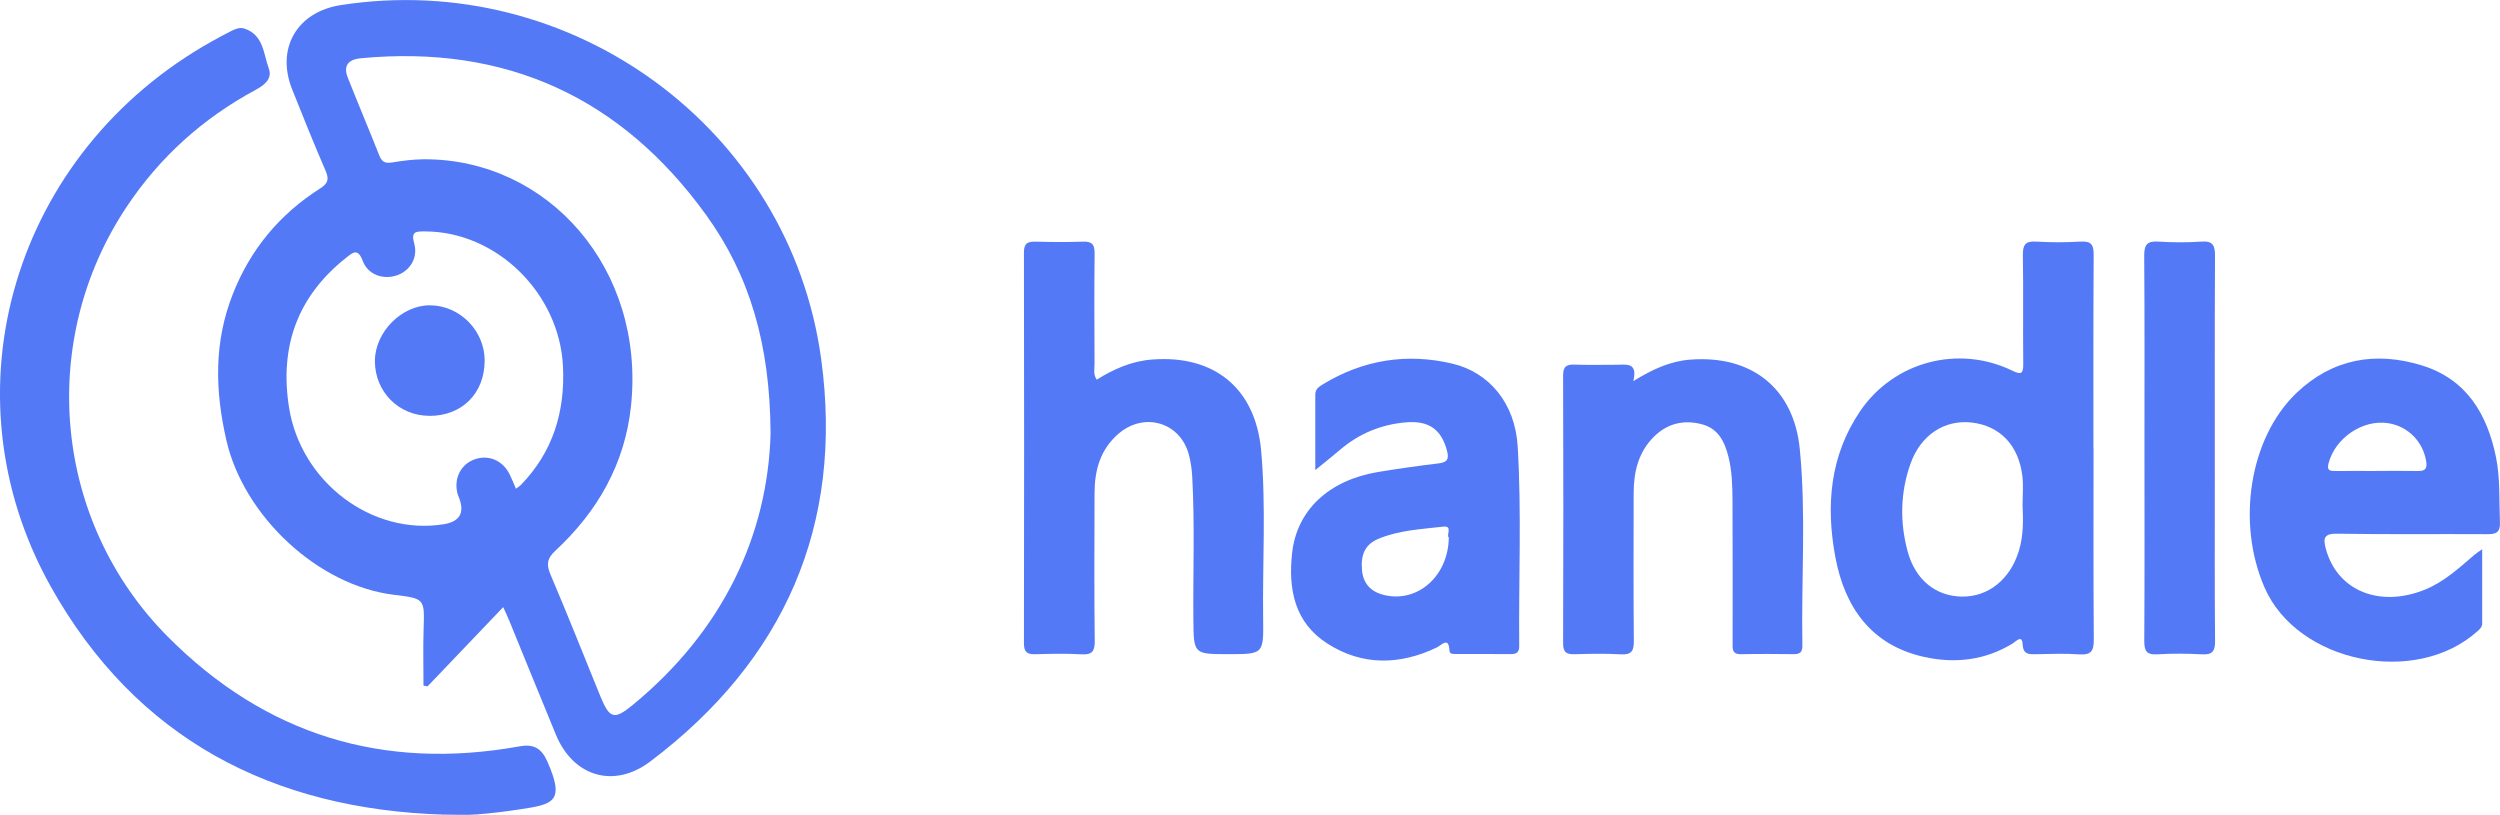 <?xml version="1.0" encoding="UTF-8"?>
<svg id="Layer_2" data-name="Layer 2" xmlns="http://www.w3.org/2000/svg" viewBox="0 0 420.97 137.22">
  <defs>
    <style>
      .cls-1 {
        fill: #5479f7;
      }
    </style>
  </defs>
  <g id="_图层_1" data-name="图层 1">
    <path class="cls-1" d="M84.73,102.24c-4.34,4.55-8.54,8.94-12.74,13.34l-.68-.14c0-3.14-.08-6.29,.02-9.43,.17-5.22,.22-5.21-4.98-5.85-12.92-1.57-25.32-13.36-28.22-25.98-1.94-8.44-2.12-16.56,1.07-24.65,2.96-7.54,7.9-13.47,14.71-17.8,1.34-.85,1.53-1.56,.91-2.99-1.96-4.52-3.79-9.1-5.62-13.68-2.76-6.9,.79-13.05,8.17-14.2,38.78-6.04,75.6,20.69,80.91,59.61,3.81,27.95-6.2,50.73-28.79,67.76-6.11,4.61-12.96,2.55-15.88-4.51-2.63-6.36-5.21-12.75-7.82-19.12-.29-.72-.63-1.42-1.05-2.35Zm45.02-29.33c-.08-14.86-3.48-26.5-10.83-36.69-14.3-19.81-33.73-28.73-58.16-26.41-2.23,.21-2.97,1.33-2.18,3.31,1.73,4.37,3.56,8.69,5.29,13.06,.43,1.08,1,1.37,2.13,1.18,1.77-.29,3.58-.53,5.37-.54,20.92-.09,37.29,18.43,34.89,41.49-1.01,9.76-5.63,17.84-12.77,24.45-1.4,1.29-1.5,2.32-.78,4.02,2.89,6.77,5.59,13.61,8.37,20.43,1.56,3.82,2.34,4.07,5.47,1.49,15.14-12.44,22.75-28.53,23.21-45.8Zm-42.87,9.38c.35-.26,.61-.41,.82-.62,5.41-5.57,7.46-12.33,7.1-19.95-.58-12.34-11.17-22.72-23.19-22.75-1.52,0-2.46-.07-1.86,2.05,.69,2.43-.78,4.67-3.02,5.38-2.29,.72-4.79-.16-5.66-2.49-.81-2.16-1.65-1.41-2.78-.51-8.19,6.48-11.23,14.93-9.63,25.16,1.98,12.6,13.92,21.64,26.03,19.72q4.02-.64,2.65-4.34c-.11-.29-.25-.58-.32-.88-.62-2.53,.58-4.88,2.9-5.71,2.33-.84,4.73,.17,5.89,2.51,.38,.76,.69,1.56,1.07,2.44Z"/>
    <path class="cls-1" d="M74.87,137.18c-29.01-.87-51.98-12.78-66.34-38.44C-9.81,65.91,2.41,25.6,35.65,6.98c1.09-.61,2.19-1.21,3.31-1.77,.7-.35,1.46-.66,2.26-.38,3.18,1.1,3.14,4.26,4.04,6.7,.65,1.75-.75,2.81-2.25,3.62-8.85,4.78-16.12,11.31-21.7,19.7-15.11,22.7-12.3,53.01,6.94,72.36,16.46,16.56,36.31,22.61,59.27,18.46,2.26-.41,3.62,.27,4.61,2.48,3.06,6.87,1.08,7.29-4.63,8.14-2.4,.36-4.81,.67-7.23,.85-1.79,.14-3.6,.03-5.4,.03Z"/>
    <path class="cls-1" d="M352.53,75.43c0,10.74-.04,21.48,.04,32.22,.01,1.89-.38,2.68-2.43,2.54-2.42-.18-4.86-.07-7.29-.03-1.25,.02-2.18,.07-2.28-1.75-.08-1.58-1.15-.37-1.61-.09-4.67,2.88-9.77,3.45-14.96,2.3-8.92-1.98-13.37-8.36-14.95-16.81-1.61-8.62-.93-17.07,4.19-24.6,5.67-8.33,16.54-11.2,25.62-6.79,1.51,.74,1.84,.49,1.83-1.12-.06-6.11,.03-12.23-.06-18.34-.03-1.71,.39-2.39,2.21-2.28,2.5,.15,5.02,.15,7.52,0,1.84-.11,2.2,.6,2.19,2.29-.07,10.82-.04,21.64-.04,32.46Zm-11.95,9.5c0-1.56,.15-3.14-.03-4.69-.59-5.23-3.78-8.56-8.55-9.09-4.56-.51-8.54,2.07-10.27,6.87-1.74,4.85-1.84,9.84-.52,14.78,1.3,4.86,4.77,7.61,9.18,7.66,4.42,.04,8.05-2.86,9.54-7.62,.81-2.58,.77-5.24,.64-7.9Z"/>
    <path class="cls-1" d="M184.68,63.93c2.88-1.8,5.89-3.13,9.33-3.39,10.47-.81,17.4,4.85,18.35,15.31,.85,9.46,.21,18.95,.34,28.43,.08,5.87,.02,5.87-5.84,5.87s-5.86,0-5.91-5.8c-.07-8.07,.25-16.14-.2-24.21-.07-1.16-.24-2.34-.53-3.47-1.41-5.58-7.58-7.4-11.94-3.58-3.02,2.64-3.96,6.1-3.97,9.92-.03,8.31-.06,16.62,.03,24.92,.02,1.73-.44,2.36-2.23,2.25-2.58-.15-5.17-.09-7.76-.02-1.36,.04-1.93-.32-1.93-1.82,.04-21.95,.04-43.89,0-65.84,0-1.53,.6-1.84,1.95-1.81,2.66,.07,5.33,.1,7.99,0,1.58-.07,1.98,.54,1.96,2.03-.07,6.19-.04,12.38-.01,18.58,0,.82-.26,1.71,.37,2.64Z"/>
    <path class="cls-1" d="M417.97,92.48c0,4.41,0,8.44,0,12.48,0,.64-.38,.96-.8,1.33-10.41,9.37-30.3,5.31-35.83-7.32-4.81-10.99-2.53-25.26,5.36-32.8,6.07-5.79,13.34-7.04,21.14-4.63,7.46,2.31,10.96,8.13,12.45,15.42,.74,3.63,.52,7.33,.67,11,.07,1.8-.75,2-2.23,1.99-8.38-.05-16.77,.06-25.15-.08-2.22-.04-2.43,.72-1.94,2.54,1.9,7.05,9.02,9.98,16.69,6.88,3.27-1.33,5.78-3.69,8.4-5.92,.28-.24,.59-.43,1.23-.88Zm-17.88-13.18c2.35,0,4.7-.03,7.05,.01,1.08,.02,1.59-.27,1.42-1.48-.47-3.38-3.03-6.05-6.42-6.57-4.3-.67-8.92,2.49-10.04,6.76-.33,1.24,.26,1.3,1.18,1.29,2.27-.02,4.55,0,6.82,0Z"/>
    <path class="cls-1" d="M221.48,79.15c0-4.62,.01-8.66,0-12.71,0-.97,.65-1.34,1.33-1.76,6.76-4.1,14.07-5.25,21.7-3.46,6.33,1.48,10.62,6.76,11.05,13.93,.67,11.19,.15,22.41,.26,33.62,.01,1.02-.41,1.38-1.4,1.37-3.06-.03-6.12,0-9.17-.02-.45,0-1.14,.06-1.17-.49-.12-2.52-1.27-1.03-2.15-.6-6.24,2.98-12.51,3.1-18.38-.64-5.55-3.53-6.66-9.16-5.97-15.3,.8-7.15,6.12-12.2,14.4-13.6,3.4-.57,6.81-1.04,10.23-1.46,1.43-.17,1.84-.64,1.45-2.12-.95-3.61-3.06-5.12-6.93-4.79-4.19,.36-7.88,1.89-11.08,4.62-1.22,1.04-2.48,2.04-4.15,3.4Zm22.48,11.37c-.48-.41,.74-2.04-.96-1.84-3.63,.42-7.33,.6-10.78,2-2.25,.91-3.11,2.54-2.88,5.28,.19,2.32,1.5,3.69,3.72,4.23,5.61,1.37,10.82-3.15,10.9-9.68Z"/>
    <path class="cls-1" d="M275.02,64.18c3.28-2.01,6.2-3.36,9.57-3.62,10.28-.81,17.45,4.75,18.47,15.02,1.09,11.01,.24,22.09,.44,33.14,.02,.97-.34,1.44-1.36,1.43-2.98-.03-5.96-.06-8.94,.01-1.63,.04-1.45-1.01-1.45-2.03,0-8,.03-15.99-.02-23.99-.02-2.42-.08-4.85-.68-7.23-.65-2.56-1.72-4.76-4.51-5.48-3.02-.78-5.76-.14-8.02,2.09-2.63,2.6-3.42,5.9-3.43,9.45-.01,8.31-.05,16.62,.03,24.93,.02,1.7-.38,2.39-2.2,2.28-2.58-.15-5.17-.09-7.76-.02-1.34,.04-1.95-.27-1.95-1.8,.05-15.05,.05-30.11,0-45.16,0-1.53,.61-1.85,1.95-1.8,2.35,.07,4.7,.03,7.06,.02,1.65-.01,3.59-.46,2.81,2.77Z"/>
    <path class="cls-1" d="M361.1,75.47c0-10.81,.04-21.61-.04-32.42-.01-1.85,.49-2.48,2.35-2.37,2.42,.15,4.86,.17,7.28,0,1.96-.14,2.3,.68,2.29,2.42-.06,12.61-.03,25.21-.03,37.82,0,9-.04,18.01,.04,27.01,.02,1.74-.45,2.35-2.23,2.25-2.5-.14-5.02-.15-7.51,0-1.85,.11-2.19-.63-2.18-2.3,.07-10.81,.03-21.61,.03-32.42Z"/>
    <path class="cls-1" d="M72.31,70.02c-5.16,0-9.19-4.05-9.18-9.23,0-4.87,4.51-9.42,9.29-9.38,5.03,.04,9.21,4.29,9.19,9.34-.03,5.5-3.81,9.28-9.3,9.28Z"/>
  </g>
</svg>